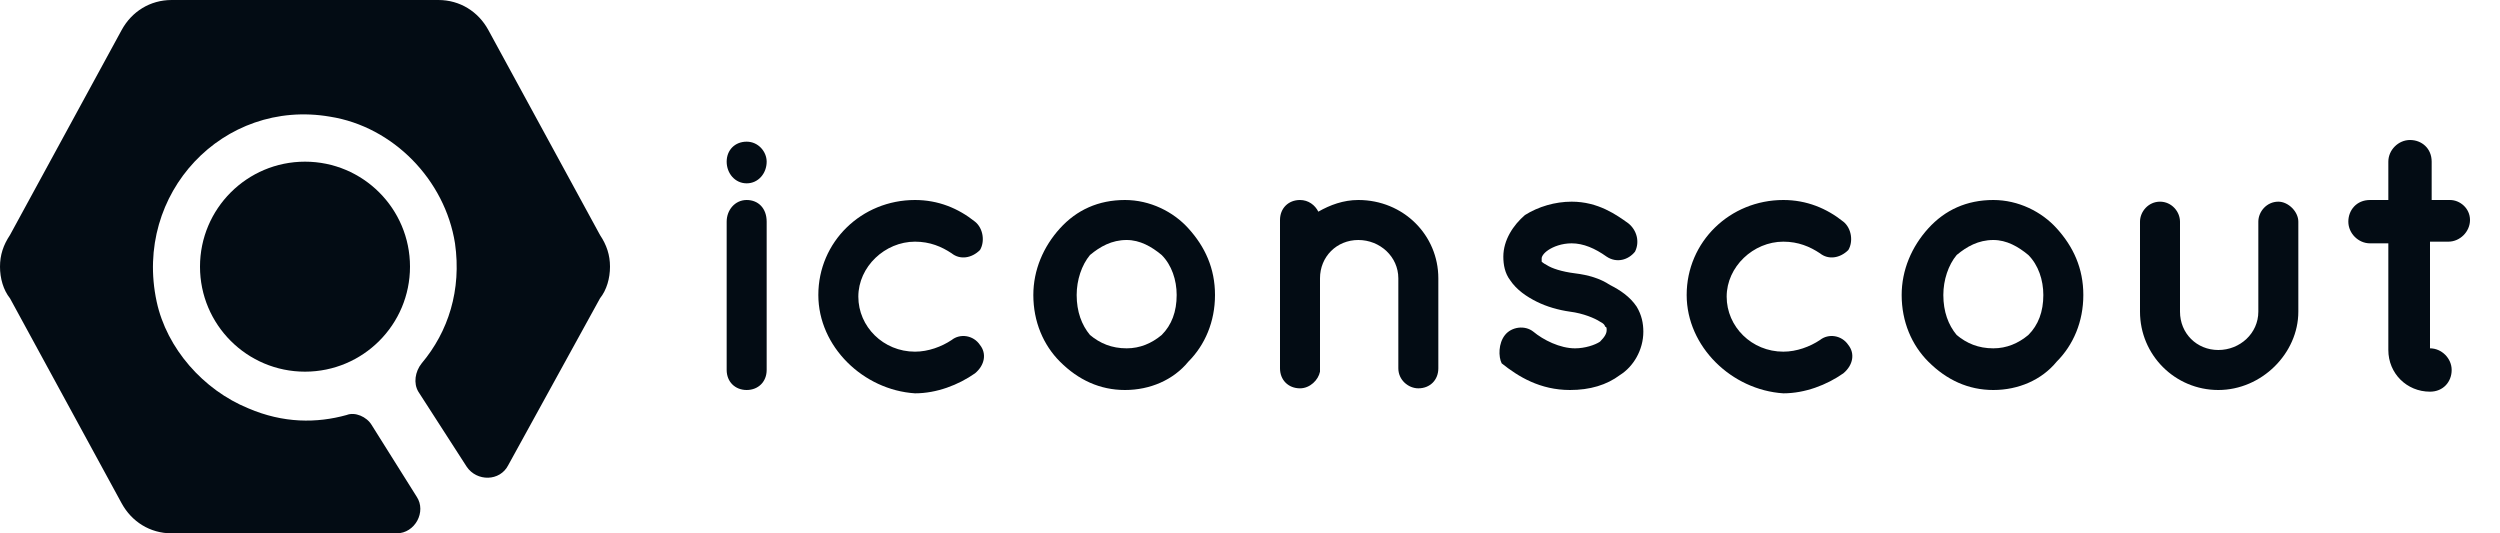 <?xml version="1.0" encoding="utf-8"?>
<!-- Generator: Adobe Illustrator 19.2.1, SVG Export Plug-In . SVG Version: 6.00 Build 0)  -->
<svg version="1.1" id="Layer_1" xmlns="http://www.w3.org/2000/svg" xmlns:xlink="http://www.w3.org/1999/xlink" x="0px" y="0px"
	 viewBox="0 0 150 32" style="enable-background:new 0 0 150 32;" xml:space="preserve">
<g style="opacity:0.3;">
	<defs>
		<rect id="SVGID_1_" x="-150" y="66.3" style="opacity:0.3;" width="1440" height="440"/>
	</defs>
	<clipPath id="SVGID_2_">
		<use xlink:href="#SVGID_1_"  style="overflow:visible;"/>
	</clipPath>
</g>
<g>
	<g>
		<circle style="fill:#030C14;" cx="18.3" cy="16" r="6.3"/>
		<path style="fill:#030C14;" d="M36,14.1L36,14.1L29.3,1.8h0c-0.6-1.1-1.7-1.8-3-1.8h-16C9,0,7.9,0.7,7.3,1.8h0L0.6,14.1v0
			C0.2,14.7,0,15.3,0,16c0,0.7,0.2,1.4,0.6,1.9l6.7,12.3h0c0.6,1.1,1.7,1.8,3,1.8c0,0,8.9,0,13.5,0c1.1,0,1.8-1.3,1.2-2.2l-2.7-4.3
			c-0.3-0.5-1-0.8-1.5-0.6c-1.8,0.5-3.8,0.5-5.9-0.4c-2.7-1.1-4.9-3.6-5.5-6.4C8,11.6,13.4,5.9,19.8,7c3.8,0.6,6.9,3.8,7.5,7.6
			c0.4,2.8-0.4,5.3-2,7.2c-0.4,0.5-0.5,1.2-0.2,1.7l2.9,4.5c0.6,0.9,2,0.9,2.5-0.1L36,17.9c0.4-0.5,0.6-1.2,0.6-1.9
			C36.6,15.3,36.4,14.7,36,14.1z"/>
	</g>
	<g>
		<path style="fill:#030C14;" d="M46,13.3v8.9c0,0.7-0.5,1.2-1.2,1.2c-0.7,0-1.2-0.5-1.2-1.2v-8.9c0-0.7,0.5-1.3,1.2-1.3
			C45.5,12,46,12.5,46,13.3L46,13.3z M46,9.7c0,0.7-0.5,1.3-1.2,1.3c-0.7,0-1.2-0.6-1.2-1.3v0c0-0.7,0.5-1.2,1.2-1.2
			C45.5,8.5,46,9.1,46,9.7L46,9.7L46,9.7z"/>
		<path style="fill:#030C14;" d="M49.1,17.7c0-3.2,2.6-5.7,5.8-5.7c1.4,0,2.6,0.5,3.6,1.3c0.5,0.4,0.6,1.2,0.3,1.7
			c-0.5,0.5-1.2,0.6-1.7,0.2c-0.6-0.4-1.3-0.7-2.2-0.7c-1.8,0-3.4,1.5-3.4,3.3c0,1.8,1.5,3.3,3.4,3.3c0.8,0,1.6-0.3,2.2-0.7
			c0.5-0.4,1.3-0.3,1.7,0.3c0.4,0.5,0.3,1.2-0.3,1.7c-1,0.7-2.3,1.2-3.6,1.2C51.8,23.4,49.1,20.8,49.1,17.7L49.1,17.7z"/>
		<path style="fill:#030C14;" d="M64.6,17.7c0,1,0.3,1.8,0.8,2.4c0.6,0.5,1.3,0.8,2.2,0.8c0.8,0,1.5-0.3,2.1-0.8
			c0.6-0.6,0.9-1.4,0.9-2.4c0-0.9-0.3-1.8-0.9-2.4c-0.6-0.5-1.3-0.9-2.1-0.9c-0.9,0-1.6,0.4-2.2,0.9C64.9,15.9,64.6,16.8,64.6,17.7
			L64.6,17.7z M63.6,21.7c-1-1-1.6-2.4-1.6-4c0-1.5,0.6-2.9,1.6-4c1-1.1,2.3-1.7,3.9-1.7c1.5,0,2.9,0.7,3.8,1.7c1,1.1,1.6,2.4,1.6,4
			c0,1.6-0.6,3-1.6,4c-0.9,1.1-2.3,1.7-3.8,1.7C66,23.4,64.7,22.8,63.6,21.7L63.6,21.7z"/>
		<path style="fill:#030C14;" d="M86.3,16.7v5.4c0,0.7-0.5,1.2-1.2,1.2c-0.6,0-1.2-0.5-1.2-1.2v-5.4c0-1.3-1.1-2.3-2.4-2.3
			c-1.3,0-2.3,1-2.3,2.3v5.4c0,0.1,0,0.1,0,0.2c-0.1,0.5-0.6,1-1.2,1c-0.7,0-1.2-0.5-1.2-1.2v-5.4v-3.5c0-0.7,0.5-1.2,1.2-1.2
			c0.5,0,0.9,0.3,1.1,0.7c0.7-0.4,1.5-0.7,2.4-0.7C84.2,12,86.3,14.1,86.3,16.7L86.3,16.7z"/>
		<path style="fill:#030C14;" d="M90.3,20.1c0.4-0.5,1.2-0.6,1.7-0.2c0.6,0.5,1.6,1,2.5,1c0.6,0,1.2-0.2,1.5-0.4
			c0.3-0.3,0.4-0.5,0.4-0.7c0-0.1,0-0.2-0.1-0.2c0-0.1-0.1-0.2-0.3-0.3c-0.3-0.2-1-0.5-1.8-0.6h0c-0.7-0.1-1.4-0.3-2-0.6
			c-0.6-0.3-1.2-0.7-1.6-1.3c-0.3-0.4-0.4-0.9-0.4-1.4c0-1,0.6-1.9,1.3-2.5c0.8-0.5,1.8-0.8,2.8-0.8c1.6,0,2.7,0.8,3.4,1.3
			c0.5,0.4,0.7,1.1,0.4,1.7c-0.4,0.5-1.1,0.7-1.7,0.3c-0.7-0.5-1.4-0.8-2.1-0.8c-0.6,0-1.1,0.2-1.4,0.4c-0.3,0.2-0.4,0.4-0.4,0.5
			c0,0.1,0,0.1,0,0.2c0,0,0.1,0.1,0.3,0.2c0.3,0.2,0.9,0.4,1.7,0.5l0,0h0c0.8,0.1,1.5,0.3,2.1,0.7c0.6,0.3,1.2,0.7,1.6,1.3
			c0.3,0.5,0.4,1,0.4,1.5c0,1.1-0.6,2.1-1.4,2.6c-0.8,0.6-1.8,0.9-3,0.9c-1.8,0-3.1-0.8-4.1-1.6C89.9,21.4,89.9,20.6,90.3,20.1
			L90.3,20.1z"/>
		<path style="fill:#030C14;" d="M101.2,17.7c0-3.2,2.6-5.7,5.8-5.7c1.4,0,2.6,0.5,3.6,1.3c0.5,0.4,0.6,1.2,0.3,1.7
			c-0.5,0.5-1.2,0.6-1.7,0.2c-0.6-0.4-1.3-0.7-2.2-0.7c-1.8,0-3.4,1.5-3.4,3.3c0,1.8,1.5,3.3,3.4,3.3c0.8,0,1.6-0.3,2.2-0.7
			c0.5-0.4,1.3-0.3,1.7,0.3c0.4,0.5,0.3,1.2-0.3,1.7c-1,0.7-2.3,1.2-3.6,1.2C103.9,23.4,101.2,20.8,101.2,17.7L101.2,17.7z"/>
		<path style="fill:#030C14;" d="M116.6,17.7c0,1,0.3,1.8,0.8,2.4c0.6,0.5,1.3,0.8,2.2,0.8c0.8,0,1.5-0.3,2.1-0.8
			c0.6-0.6,0.9-1.4,0.9-2.4c0-0.9-0.3-1.8-0.9-2.4c-0.6-0.5-1.3-0.9-2.1-0.9c-0.9,0-1.6,0.4-2.2,0.9
			C116.9,15.9,116.6,16.8,116.6,17.7L116.6,17.7z M115.7,21.7c-1-1-1.6-2.4-1.6-4c0-1.5,0.6-2.9,1.6-4c1-1.1,2.3-1.7,3.9-1.7
			c1.5,0,2.9,0.7,3.8,1.7c1,1.1,1.6,2.4,1.6,4c0,1.6-0.6,3-1.6,4c-0.9,1.1-2.3,1.7-3.8,1.7C118.1,23.4,116.8,22.8,115.7,21.7
			L115.7,21.7z"/>
		<path style="fill:#030C14;" d="M133.1,23.4c-2.6,0-4.7-2.1-4.7-4.7v-5.4c0-0.6,0.5-1.2,1.2-1.2c0.7,0,1.2,0.6,1.2,1.2v5.4
			c0,1.3,1,2.3,2.3,2.3c1.3,0,2.4-1,2.4-2.3v-5.4c0-0.6,0.5-1.2,1.2-1.2c0.6,0,1.2,0.6,1.2,1.2v5.4
			C137.9,21.2,135.7,23.4,133.1,23.4L133.1,23.4z"/>
		<path style="fill:#030C14;" d="M148.2,13.2c0,0.7-0.6,1.3-1.3,1.3h-1.1v6.4c0.7,0,1.3,0.6,1.3,1.3c0,0.7-0.5,1.3-1.3,1.3
			c-1.4,0-2.5-1.1-2.5-2.5v-6.4h-1.1c-0.7,0-1.3-0.6-1.3-1.3c0-0.7,0.5-1.3,1.3-1.3h1.1V9.7c0-0.7,0.6-1.3,1.3-1.3
			c0.7,0,1.3,0.5,1.3,1.3V12h1.1C147.6,12,148.2,12.5,148.2,13.2L148.2,13.2z"/>
	</g>
</g>
</svg>
